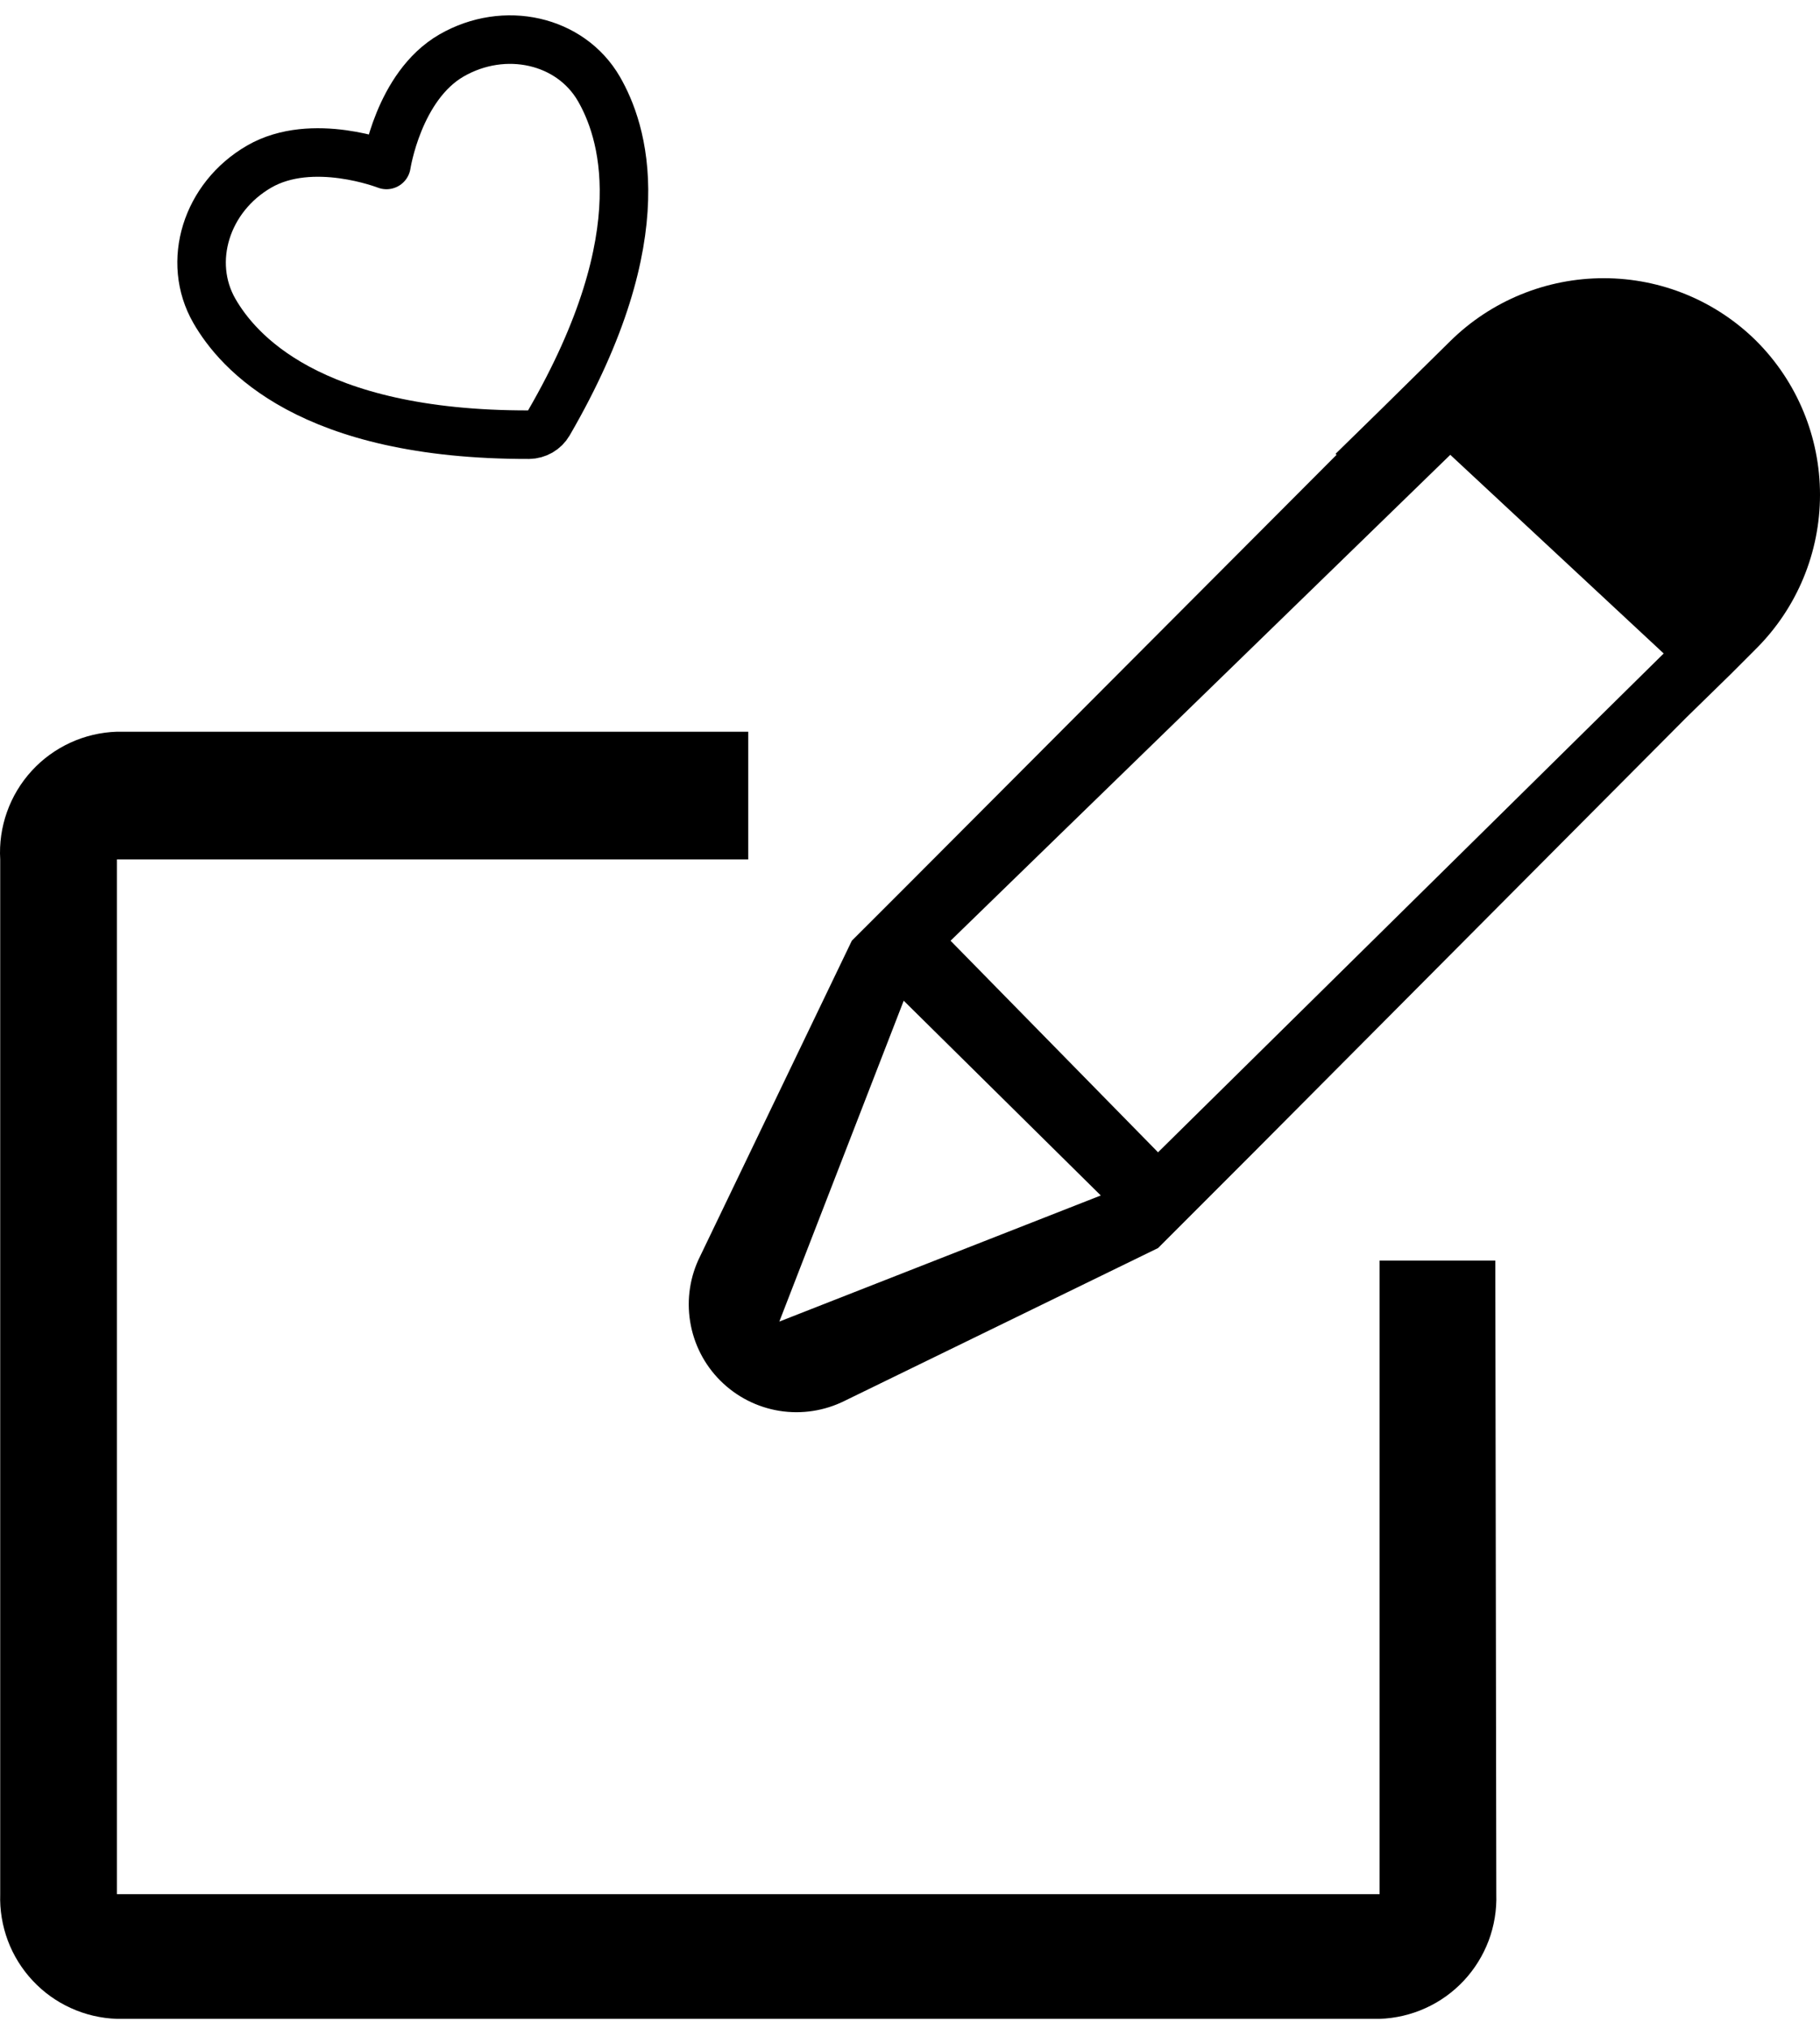 <svg width="35" height="39" viewBox="0 0 35 39" fill="none" xmlns="http://www.w3.org/2000/svg">
<path d="M4.985 3.202C3.964 3.791 3.579 5.034 4.124 5.979C4.564 6.742 5.933 8.364 10.173 8.356C10.249 8.355 10.324 8.334 10.391 8.296C10.458 8.257 10.513 8.202 10.551 8.137C12.679 4.469 11.958 2.473 11.518 1.71C10.972 0.766 9.703 0.478 8.682 1.067C7.661 1.657 7.432 3.171 7.432 3.171C7.432 3.171 6.006 2.612 4.985 3.202Z" stroke="black" stroke-width="0.933" stroke-linecap="round" stroke-linejoin="round"/>
<path fill-rule="evenodd" clip-rule="evenodd" d="M17.379 17.087L25.703 8.743L25.684 8.724L26.547 7.88L27.89 6.557C28.677 5.781 29.738 5.347 30.843 5.348C31.943 5.348 32.998 5.782 33.778 6.557C34.561 7.341 35 8.403 35 9.511C35 10.618 34.561 11.68 33.778 12.464L33.299 12.944L32.435 13.788L24.111 22.151L22.27 23.992L16.247 26.927C15.858 27.122 15.417 27.19 14.987 27.121C14.557 27.051 14.16 26.848 13.852 26.54C13.544 26.233 13.341 25.835 13.272 25.405C13.202 24.975 13.27 24.534 13.466 24.145L16.381 18.084L17.379 17.087ZM17.379 19.237L14.987 25.405L21.169 22.981L17.379 19.237ZM27.89 8.743L18.28 18.084L22.27 22.151L31.994 12.562L27.89 8.743Z" fill="black"/>
<path d="M26.531 24.232H28.756L28.775 36.412C28.785 36.716 28.735 37.02 28.628 37.306C28.52 37.591 28.358 37.853 28.15 38.075C27.941 38.298 27.691 38.478 27.413 38.603C27.135 38.729 26.835 38.799 26.531 38.809H2.248C1.943 38.799 1.643 38.729 1.366 38.603C1.088 38.478 0.837 38.298 0.629 38.075C0.421 37.853 0.258 37.591 0.151 37.306C0.044 37.02 -0.006 36.716 0.004 36.412V16.521C-0.014 16.212 0.03 15.902 0.134 15.61C0.237 15.318 0.399 15.049 0.608 14.82C0.817 14.591 1.07 14.407 1.352 14.277C1.633 14.148 1.938 14.076 2.248 14.066H14.389V16.521H2.248V36.412H26.531V24.232Z" fill="black"/>
</svg>
